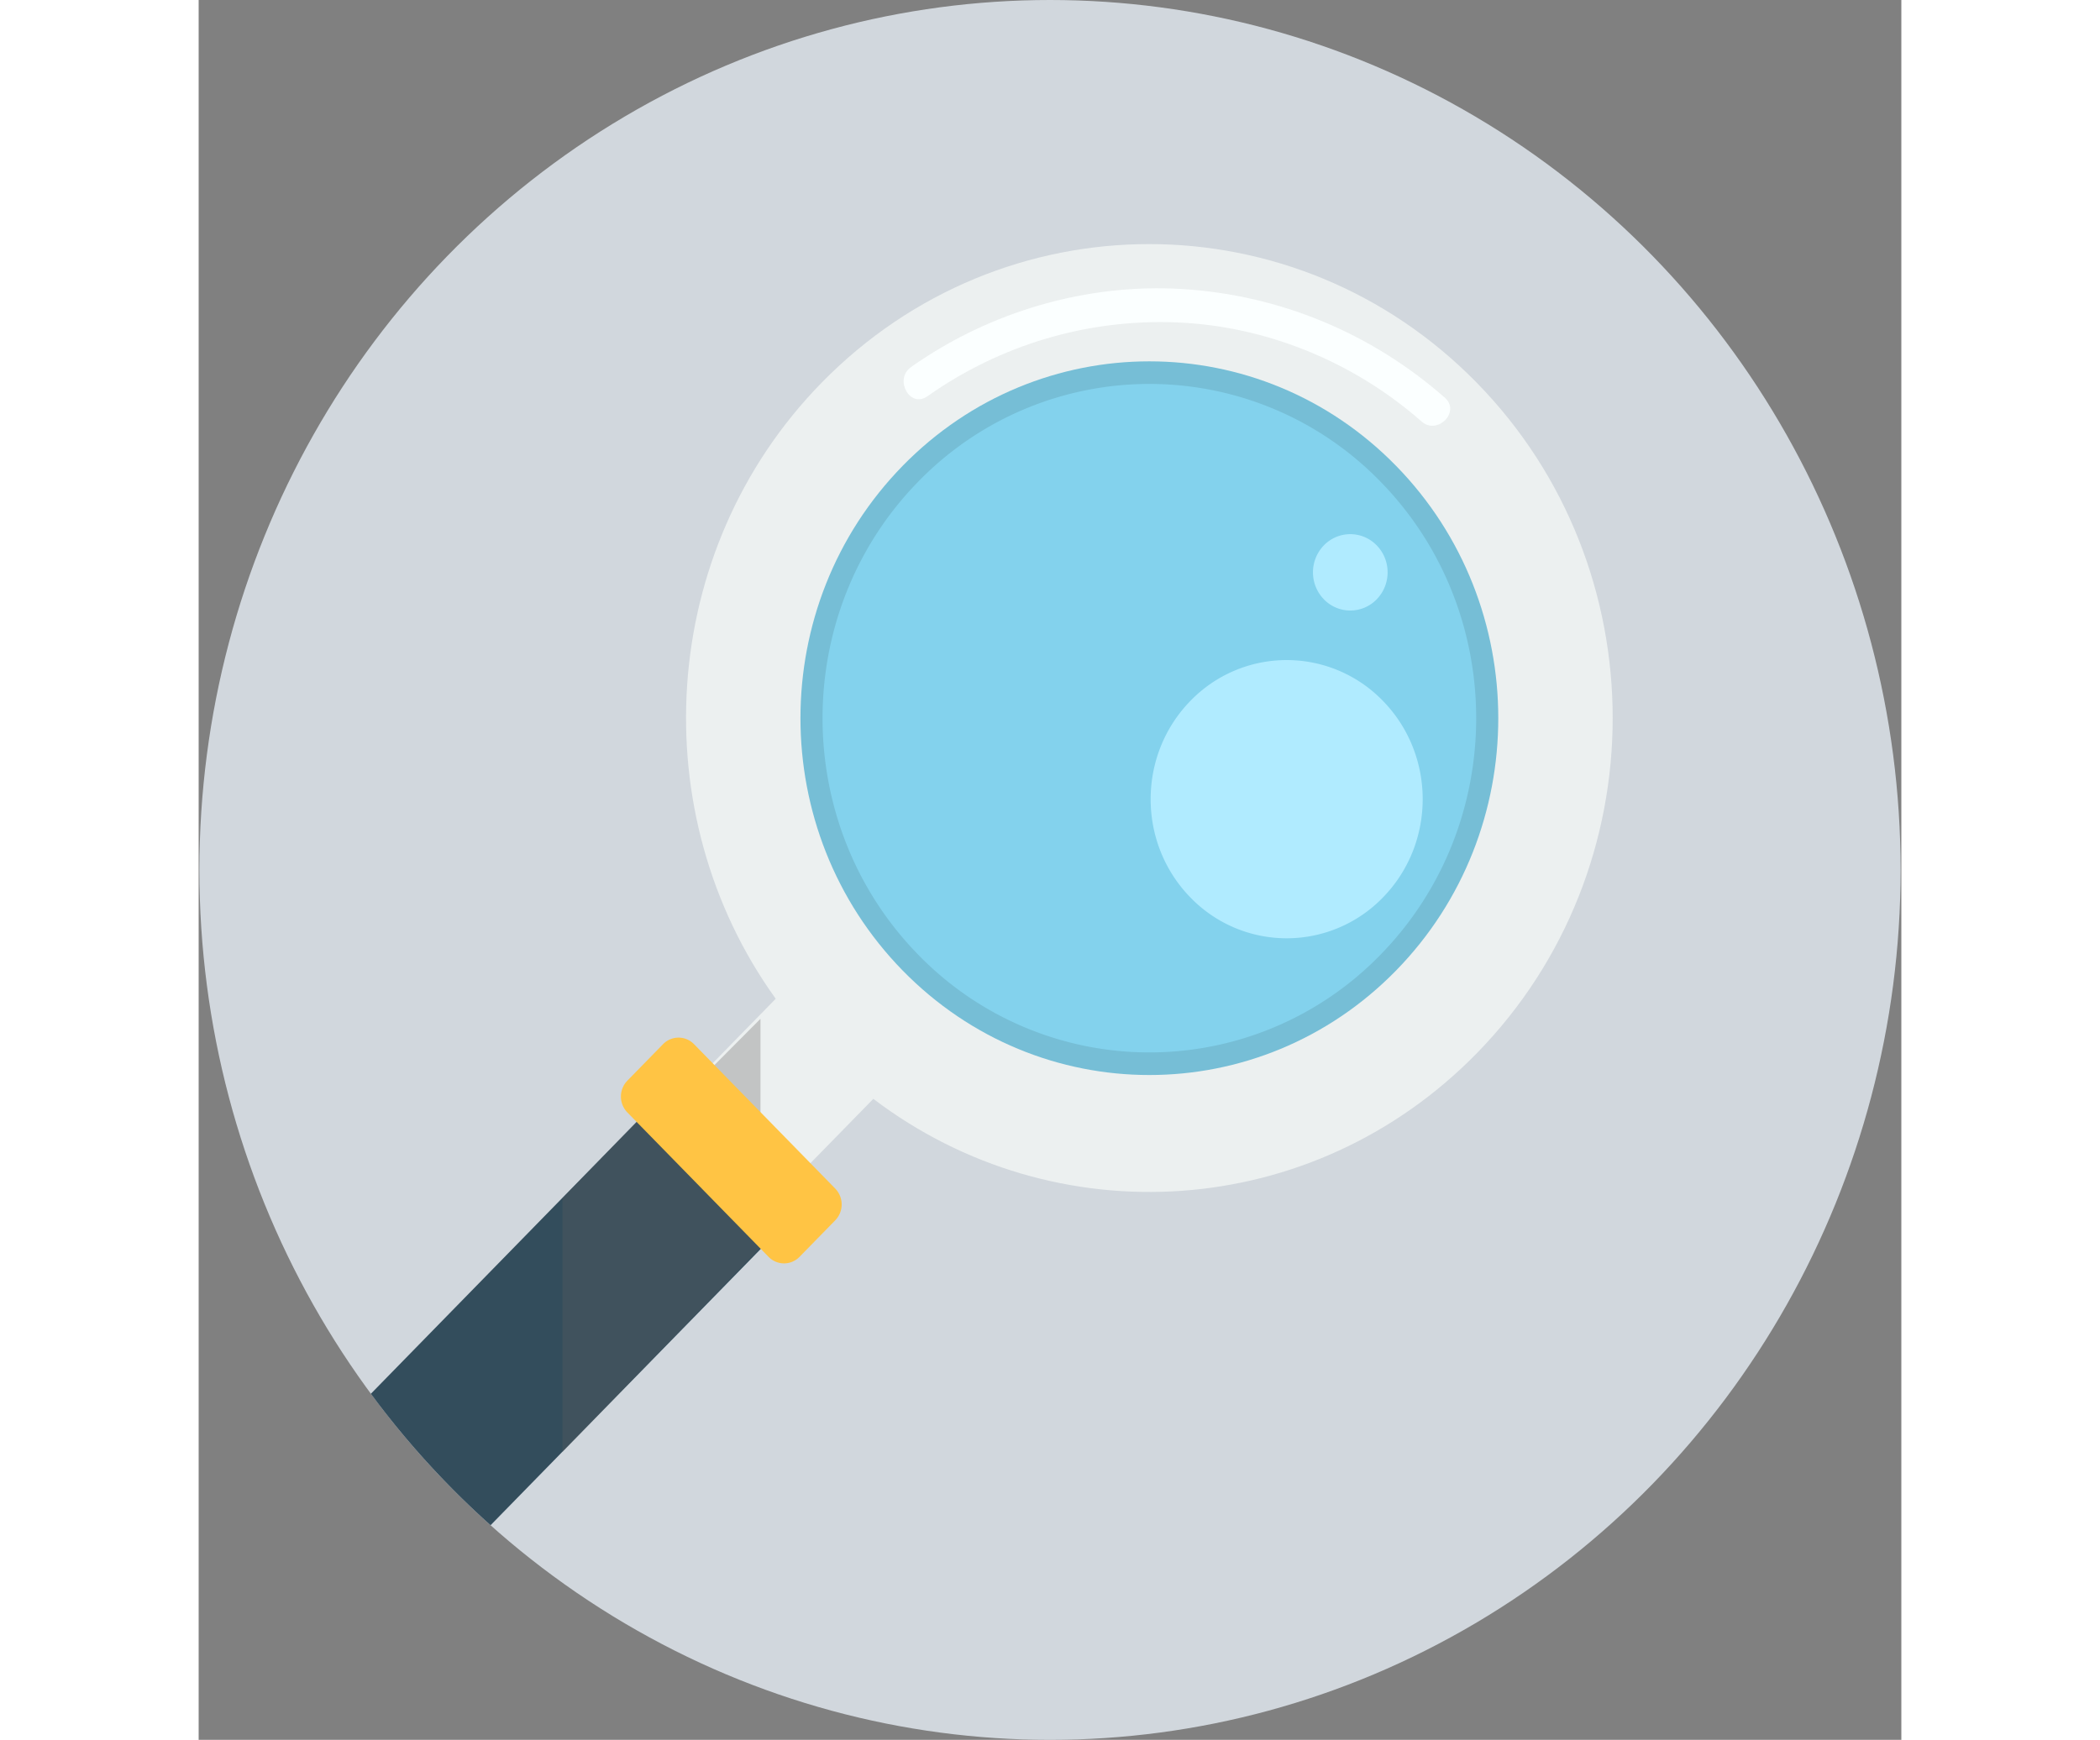 <svg xmlns="http://www.w3.org/2000/svg" width="181" height="150" viewBox="0 0 181 185">
    <rect x="0" y="0" width="181" height="185" fill="#808080" stroke="none"/>
    <g fill="none" fill-rule="nonzero">
        <ellipse cx="90.5" cy="92.5" fill="#D1D7DD" rx="90.421" ry="92.5"/>
        <path fill="#ECF0F0" d="M135.88 111.982c19.24-19.68 19.248-51.58.009-71.261-19.239-19.681-50.442-19.693-69.68-.013-17.457 17.857-18.994 45.862-4.865 65.49l-15.225 15.574c-1.092 1.119-1.114 3.02-.02 4.138l6.43 6.58c1.094 1.119 2.887 1.03 3.981-.089l15.21-15.559c19.31 14.665 46.671 13.033 64.16-4.86z"/>
        <path fill="#5D5D5D" d="M46.352 121.772c-1.093 1.119-1.23 3.02-.138 4.138l6.374 6.58c1.093 1.119 3.09 1.03 4.184-.089l2.951-2.811V108.33l-13.371 13.441z" opacity=".3"/>
        <path fill="#76BED6" d="M127.29 103.194c-14.485 14.818-37.97 14.818-52.454 0-14.484-14.818-14.484-38.842 0-53.659 14.485-14.818 37.97-14.818 52.454 0 14.484 14.817 14.484 38.841 0 53.659z"/>
        <path fill="#83D2ED" d="M76.485 101.507c-13.551-13.864-13.551-36.421 0-50.284a34.246 34.246 0 0 1 49.155-.001c13.552 13.864 13.552 36.421 0 50.285a34.246 34.246 0 0 1-49.155 0z"/>
        <path fill="#FBFFFF" d="M132.466 42.281c-7.822-6.878-17.559-10.907-27.854-11.545-10.173-.631-20.502 2.376-28.879 8.291-1.844 1.303-.127 4.423 1.728 3.113 7.796-5.504 17.06-8.24 26.522-7.858 9.517.385 18.797 4.187 26.01 10.53 1.7 1.495 4.185-1.025 2.473-2.53z"/>
        <path fill="#B0EBFF" d="M125.883 95.436a14.23 14.23 0 0 1-20.449 0c-5.646-5.777-5.646-15.14 0-20.918a14.23 14.23 0 0 1 20.449 0c5.646 5.777 5.646 15.141 0 20.918zM125.227 63.728a3.905 3.905 0 0 1-5.612-.001 4.125 4.125 0 0 1 0-5.74 3.904 3.904 0 0 1 5.611 0c1.55 1.586 1.55 4.155 0 5.74z"/>
        <path fill="#334D5C" d="M48.704 117.103L18.308 148.2a92.273 92.273 0 0 0 12.724 13.978l30.866-31.575c3.63-3.712-9.565-17.21-13.194-13.499z"/>
        <path fill="#5D5D5D" d="M61.743 130.602c3.629-3.712-9.467-17.21-13.095-13.498l-9.963 10.293v26.995l23.058-23.79z" opacity=".3"/>
        <path fill="#FFC444" d="M63.877 133.638a2.295 2.295 0 0 1-3.298 0l-15.008-15.353a2.425 2.425 0 0 1 0-3.375l3.793-3.88a2.296 2.296 0 0 1 3.298 0l15.009 15.354a2.424 2.424 0 0 1 0 3.374l-3.794 3.88z"/>
    </g>
</svg>
